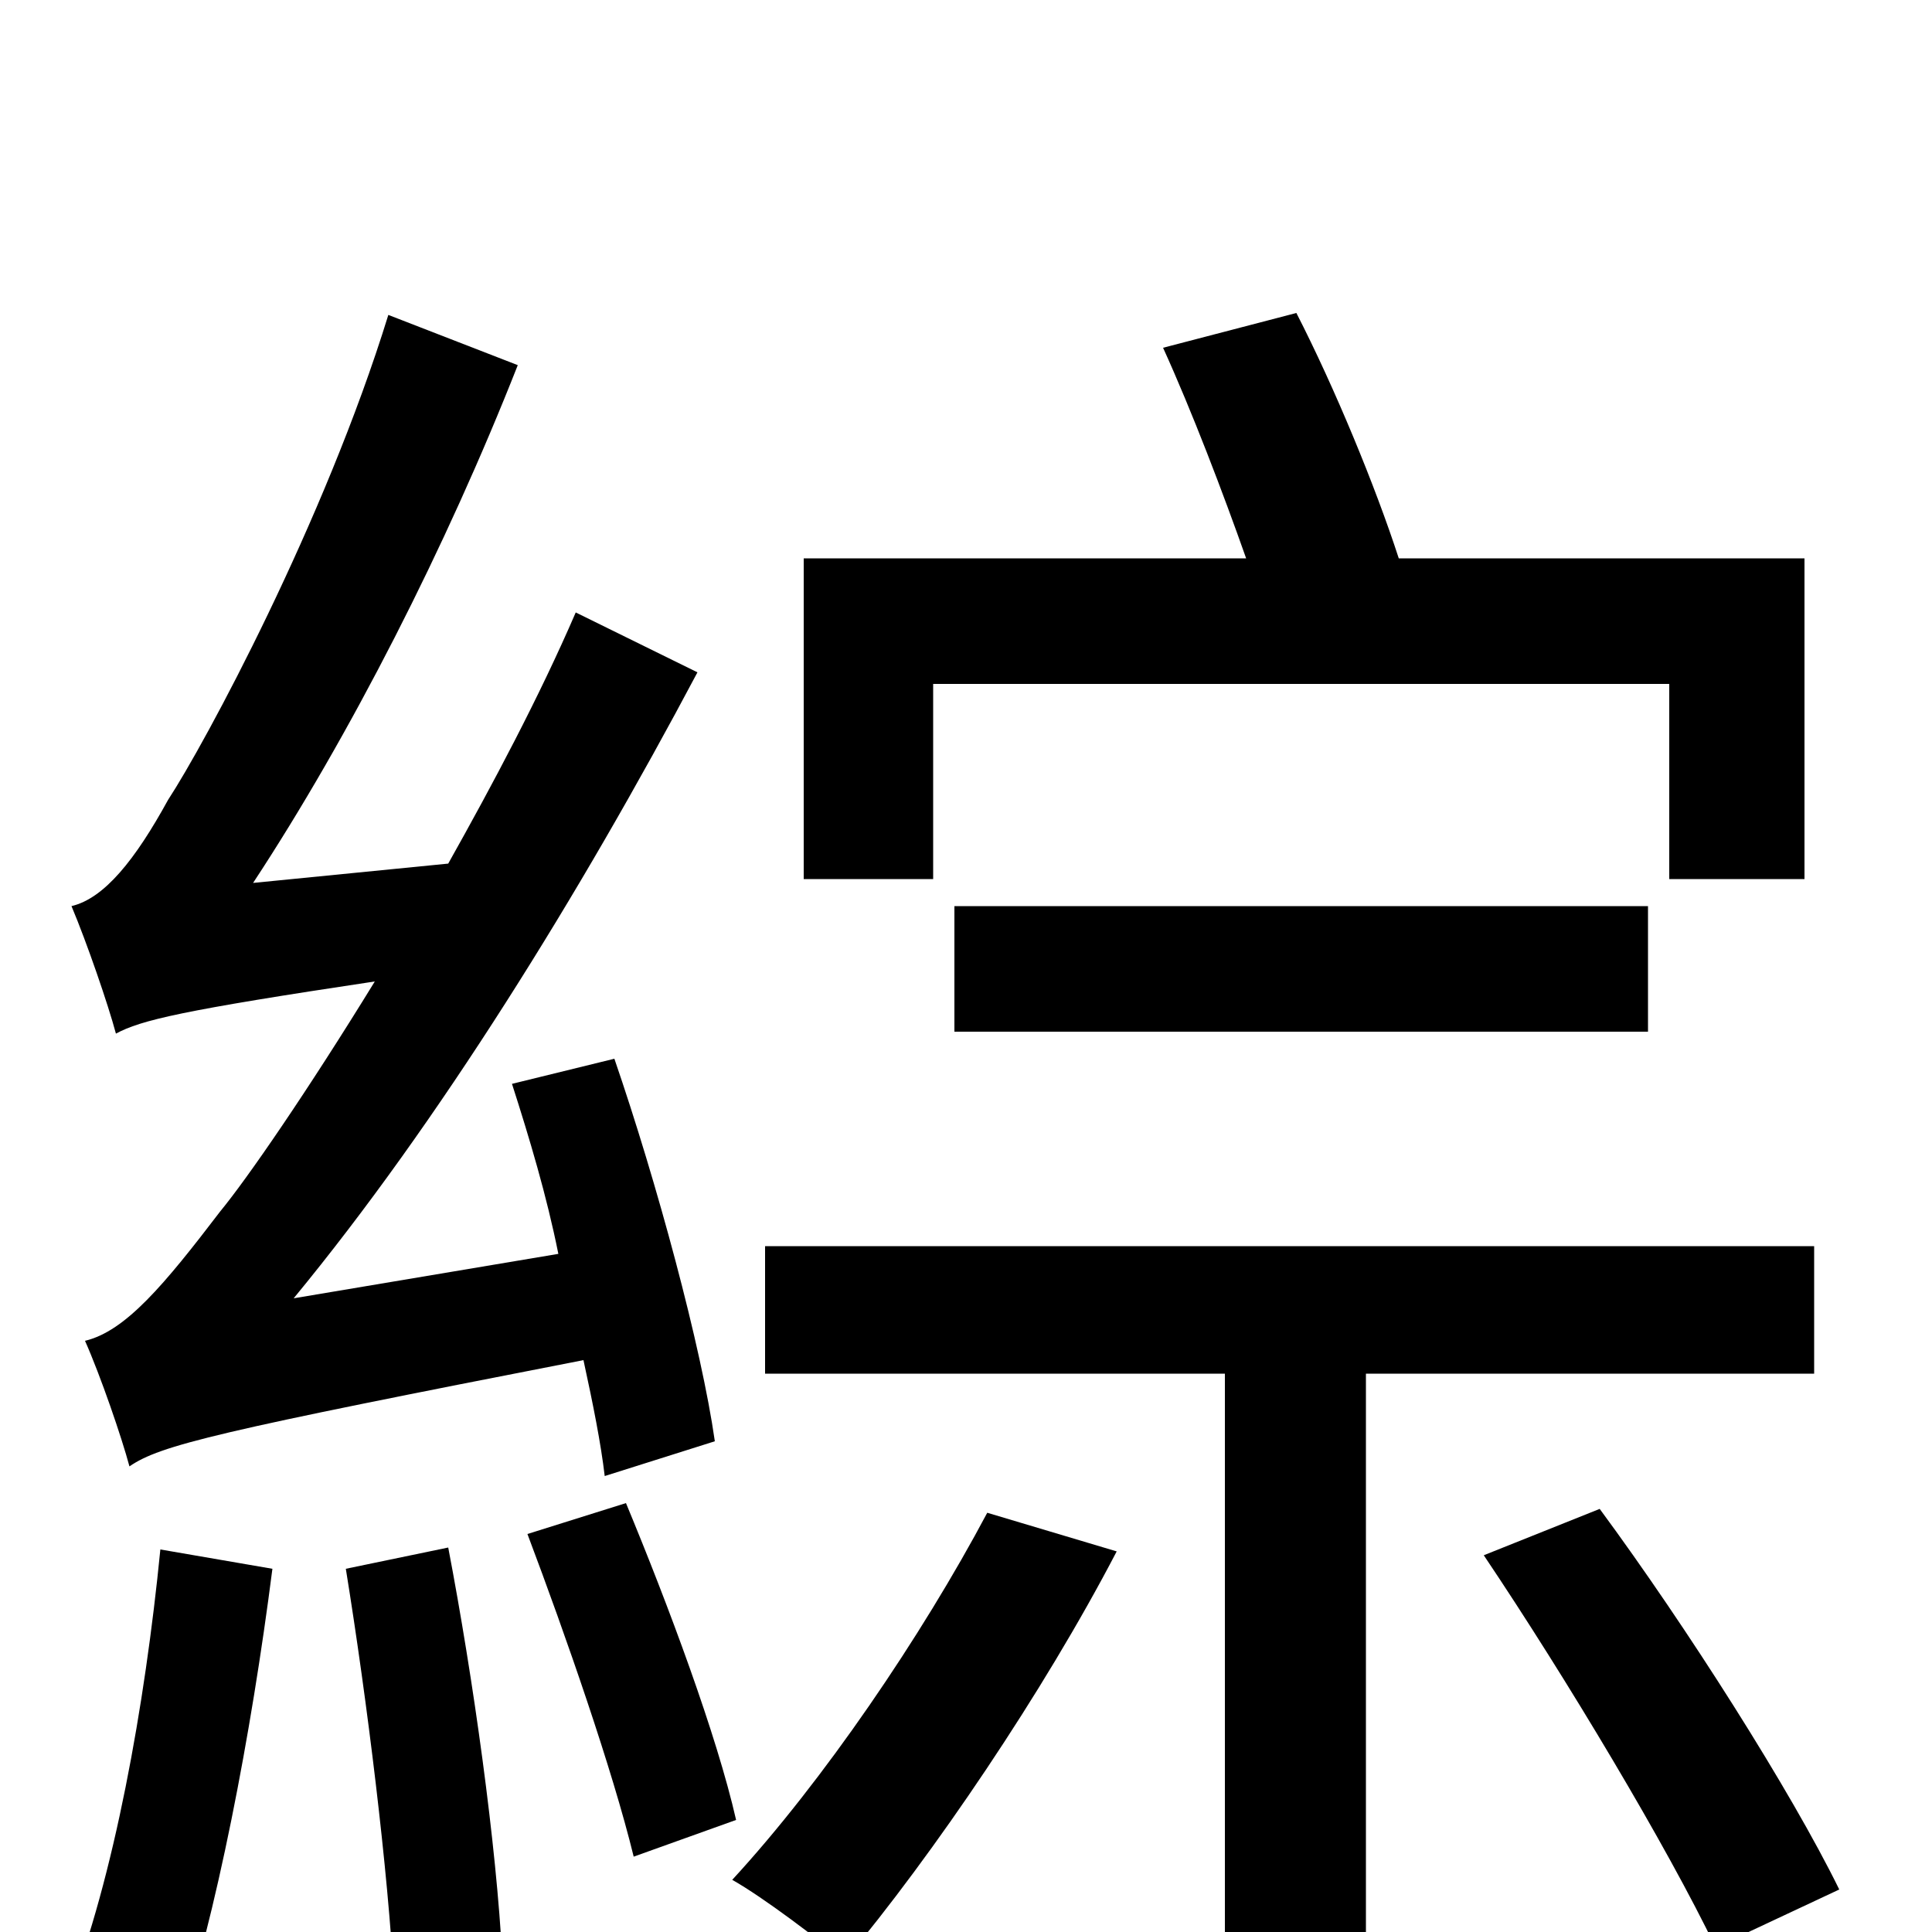 <svg xmlns="http://www.w3.org/2000/svg" viewBox="0 -1000 1000 1000">
	<path fill="#000000" d="M483 -646H864V-545H934V-711H724C712 -748 691 -799 671 -838L602 -820C617 -787 633 -745 645 -711H416V-545H483ZM853 -466V-531H494V-466ZM370 -254C363 -303 340 -388 318 -452L265 -439C274 -411 283 -381 289 -351L152 -328C227 -419 300 -537 361 -652L298 -683C279 -639 255 -594 232 -553L131 -543C181 -619 231 -717 268 -811L201 -837C168 -730 106 -615 87 -586C70 -555 54 -535 37 -531C45 -512 56 -480 60 -465C73 -472 94 -477 194 -492C159 -435 128 -390 114 -373C85 -335 65 -311 44 -306C52 -288 63 -256 67 -241C83 -252 112 -259 302 -296C307 -273 311 -253 313 -236ZM83 -198C75 -117 59 -28 35 33C51 38 79 47 91 54C112 -8 130 -102 141 -188ZM179 -188C190 -120 201 -31 204 27L260 14C257 -45 245 -131 232 -199ZM273 -206C293 -153 317 -84 328 -39L381 -58C371 -102 346 -169 324 -222ZM511 -217C477 -153 426 -78 379 -27C395 -18 424 4 437 15C483 -40 540 -124 578 -197ZM939 -289V-355H396V-289H634V73H707V-289ZM768 -195C811 -131 863 -44 888 8L952 -22C927 -73 873 -158 828 -219Z"/>
</svg>